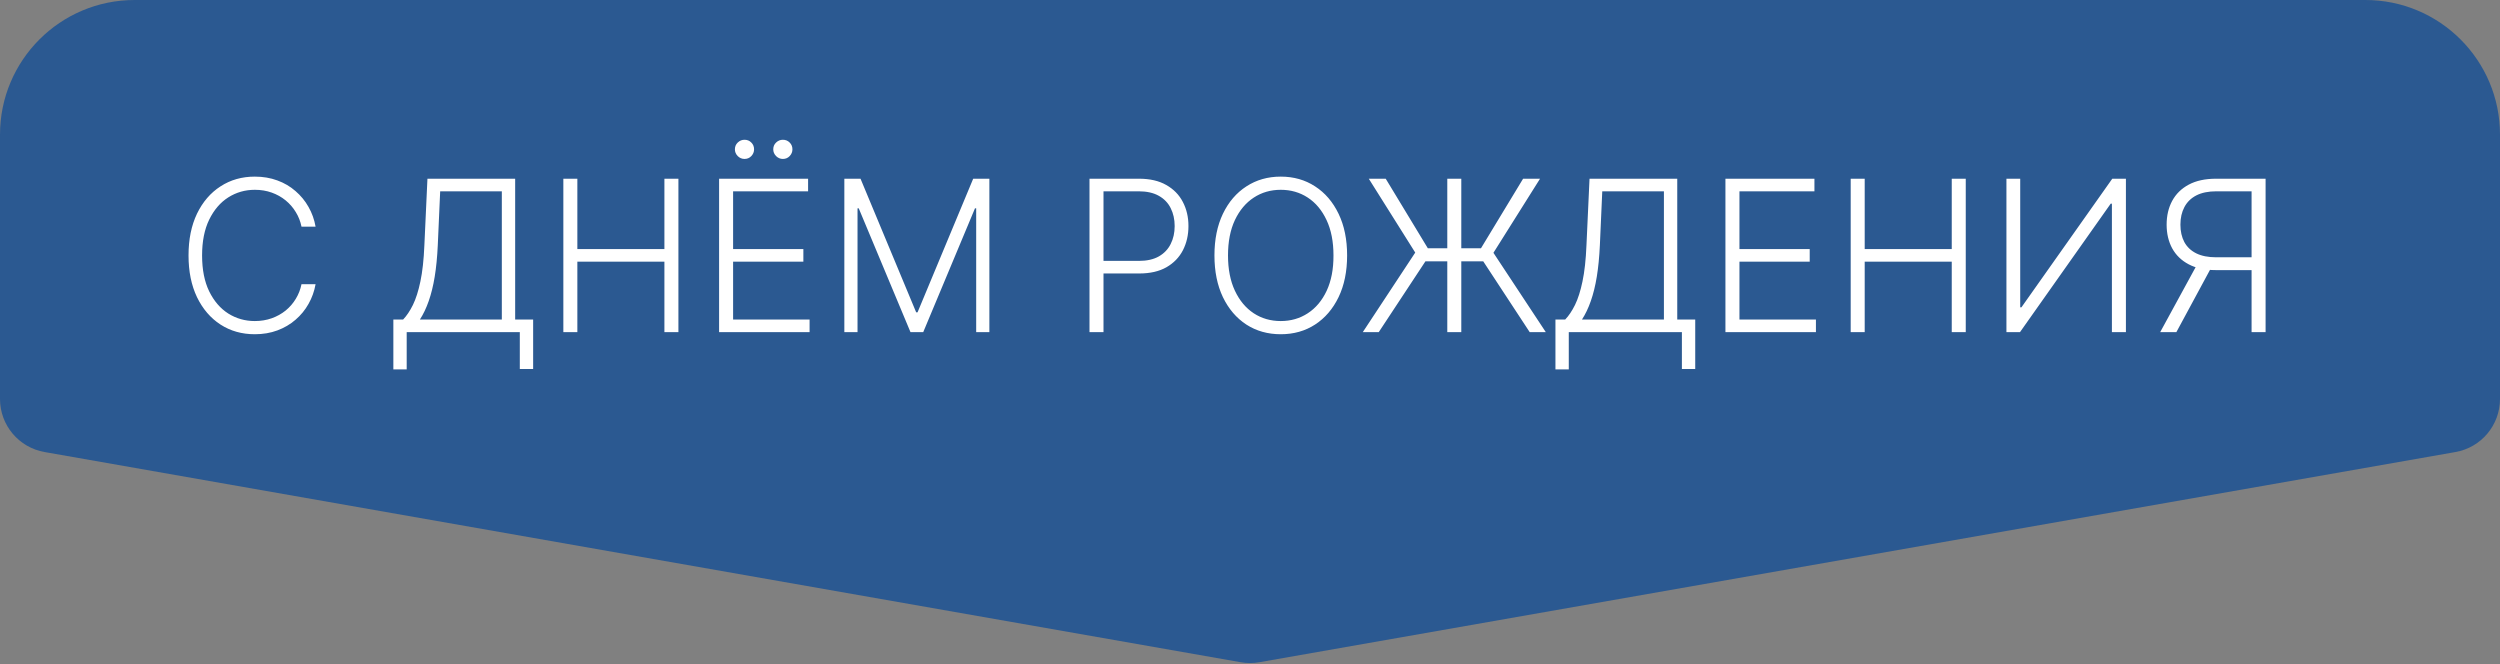 <svg width="557" height="148" viewBox="0 0 557 148" fill="none" xmlns="http://www.w3.org/2000/svg">
<rect x="0" y="0" width="557" height="148" fill="#808080" stroke="none"/>
<path d="M0 30C0 13.431 13.431 0 30 0L280.114 0L527 0C543.569 0 557 13.431 557 30V88.894C557 94.72 552.815 99.704 547.077 100.713L280.577 147.545C279.203 147.786 277.797 147.786 276.423 147.545L9.923 100.713C4.185 99.704 0 94.72 0 88.894V30Z" fill="#2B5991"/>
<path d="M70.311 50.5H67.173C66.94 49.332 66.517 48.252 65.905 47.262C65.304 46.261 64.547 45.387 63.635 44.642C62.722 43.896 61.688 43.318 60.531 42.906C59.373 42.494 58.122 42.288 56.775 42.288C54.617 42.288 52.647 42.85 50.867 43.974C49.098 45.098 47.679 46.75 46.611 48.931C45.554 51.101 45.025 53.76 45.025 56.909C45.025 60.08 45.554 62.751 46.611 64.921C47.679 67.09 49.098 68.737 50.867 69.861C52.647 70.974 54.617 71.53 56.775 71.53C58.122 71.53 59.373 71.324 60.531 70.912C61.688 70.501 62.722 69.928 63.635 69.193C64.547 68.448 65.304 67.574 65.905 66.573C66.517 65.571 66.94 64.487 67.173 63.318H70.311C70.033 64.887 69.51 66.35 68.742 67.708C67.986 69.054 67.017 70.234 65.838 71.246C64.67 72.259 63.323 73.049 61.799 73.616C60.275 74.184 58.6 74.467 56.775 74.467C53.904 74.467 51.356 73.75 49.131 72.314C46.906 70.868 45.159 68.832 43.89 66.206C42.633 63.58 42.004 60.481 42.004 56.909C42.004 53.337 42.633 50.239 43.89 47.613C45.159 44.987 46.906 42.956 49.131 41.521C51.356 40.074 53.904 39.351 56.775 39.351C58.6 39.351 60.275 39.635 61.799 40.202C63.323 40.758 64.67 41.548 65.838 42.572C67.017 43.585 67.986 44.764 68.742 46.11C69.51 47.457 70.033 48.92 70.311 50.5ZM87.64 82.295V71.196H89.81C90.6 70.373 91.328 69.288 91.996 67.941C92.664 66.584 93.22 64.837 93.665 62.701C94.121 60.553 94.416 57.872 94.55 54.656L95.234 39.818H114.778V71.196H118.784V82.212H115.813V74H90.611V82.295H87.64ZM93.548 71.196H111.807V42.622H98.071L97.537 54.656C97.415 57.271 97.187 59.602 96.853 61.649C96.519 63.685 96.074 65.493 95.518 67.073C94.972 68.642 94.316 70.017 93.548 71.196ZM125.514 74V39.818H128.635V55.49H148.03V39.818H151.151V74H148.03V58.294H128.635V74H125.514ZM160.214 74V39.818H180.042V42.622H163.335V55.49H178.99V58.294H163.335V71.196H180.376V74H160.214ZM165.872 35.412C165.304 35.412 164.803 35.2 164.369 34.778C163.947 34.344 163.735 33.843 163.735 33.276C163.735 32.664 163.947 32.157 164.369 31.757C164.803 31.345 165.304 31.139 165.872 31.139C166.484 31.139 166.99 31.345 167.39 31.757C167.802 32.157 168.008 32.664 168.008 33.276C168.008 33.843 167.802 34.344 167.39 34.778C166.99 35.2 166.484 35.412 165.872 35.412ZM174.417 35.412C173.85 35.412 173.349 35.2 172.915 34.778C172.492 34.344 172.281 33.843 172.281 33.276C172.281 32.664 172.492 32.157 172.915 31.757C173.349 31.345 173.85 31.139 174.417 31.139C175.029 31.139 175.535 31.345 175.936 31.757C176.348 32.157 176.553 32.664 176.553 33.276C176.553 33.843 176.348 34.344 175.936 34.778C175.535 35.2 175.029 35.412 174.417 35.412ZM188.12 39.818H191.725L204.126 69.594H204.426L216.827 39.818H220.432V74H217.495V46.411H217.228L205.695 74H202.857L191.324 46.411H191.057V74H188.12V39.818ZM242.739 74V39.818H253.771C256.197 39.818 258.222 40.285 259.847 41.22C261.482 42.144 262.712 43.401 263.535 44.992C264.37 46.583 264.787 48.375 264.787 50.367C264.787 52.358 264.375 54.155 263.552 55.758C262.728 57.349 261.504 58.611 259.88 59.546C258.255 60.47 256.236 60.931 253.821 60.931H245.142V58.127H253.738C255.529 58.127 257.015 57.794 258.194 57.126C259.374 56.447 260.253 55.524 260.831 54.355C261.421 53.187 261.716 51.858 261.716 50.367C261.716 48.876 261.421 47.546 260.831 46.377C260.253 45.209 259.368 44.291 258.178 43.624C256.998 42.956 255.502 42.622 253.688 42.622H245.86V74H242.739ZM300.137 56.909C300.137 60.47 299.503 63.569 298.234 66.206C296.966 68.832 295.219 70.868 292.994 72.314C290.779 73.75 288.231 74.467 285.349 74.467C282.468 74.467 279.914 73.75 277.689 72.314C275.474 70.868 273.733 68.832 272.464 66.206C271.207 63.569 270.578 60.47 270.578 56.909C270.578 53.349 271.207 50.255 272.464 47.629C273.733 44.992 275.48 42.956 277.705 41.521C279.931 40.074 282.479 39.351 285.349 39.351C288.231 39.351 290.779 40.074 292.994 41.521C295.219 42.956 296.966 44.992 298.234 47.629C299.503 50.255 300.137 53.349 300.137 56.909ZM297.099 56.909C297.099 53.849 296.588 51.229 295.564 49.048C294.54 46.856 293.144 45.181 291.375 44.024C289.605 42.867 287.597 42.288 285.349 42.288C283.113 42.288 281.11 42.867 279.341 44.024C277.572 45.181 276.17 46.85 275.135 49.031C274.111 51.212 273.599 53.838 273.599 56.909C273.599 59.969 274.111 62.589 275.135 64.77C276.159 66.951 277.555 68.626 279.324 69.794C281.093 70.951 283.102 71.53 285.349 71.53C287.597 71.53 289.605 70.951 291.375 69.794C293.155 68.637 294.557 66.968 295.581 64.787C296.604 62.595 297.111 59.969 297.099 56.909ZM325.577 39.818V74H322.456V39.818H325.577ZM303.63 74L315.313 56.275L304.965 39.818H308.737L318.117 55.307H329.967L339.347 39.818H343.119L332.737 56.325L344.404 74H340.816L330.468 58.228H317.583L307.185 74H303.63ZM346.553 82.295V71.196H348.723C349.513 70.373 350.241 69.288 350.909 67.941C351.577 66.584 352.133 64.837 352.578 62.701C353.034 60.553 353.329 57.872 353.463 54.656L354.147 39.818H373.691V71.196H377.697V82.212H374.726V74H349.524V82.295H346.553ZM352.461 71.196H370.721V42.622H356.984L356.45 54.656C356.328 57.271 356.1 59.602 355.766 61.649C355.432 63.685 354.987 65.493 354.431 67.073C353.886 68.642 353.229 70.017 352.461 71.196ZM384.427 74V39.818H404.256V42.622H387.549V55.49H403.204V58.294H387.549V71.196H404.589V74H384.427ZM412.334 74V39.818H415.455V55.49H434.849V39.818H437.97V74H434.849V58.294H415.455V74H412.334ZM447.033 39.818H450.104V68.475H450.371L470.616 39.818H473.654V74H470.533V45.376H470.266L450.054 74H447.033V39.818ZM504.773 74H501.652V42.622H493.824C492.022 42.622 490.525 42.928 489.335 43.54C488.155 44.152 487.271 45.02 486.681 46.144C486.091 47.257 485.796 48.558 485.796 50.049C485.796 51.54 486.086 52.831 486.664 53.922C487.254 55.012 488.138 55.852 489.318 56.442C490.508 57.032 491.994 57.326 493.774 57.326H503.087V60.18H493.691C491.287 60.18 489.273 59.752 487.649 58.895C486.024 58.038 484.795 56.848 483.96 55.324C483.137 53.799 482.725 52.041 482.725 50.049C482.725 48.058 483.137 46.294 483.96 44.758C484.795 43.212 486.024 42.005 487.649 41.137C489.285 40.258 491.315 39.818 493.741 39.818H504.773V74ZM489.702 58.578H493.223L484.895 74H481.29L489.702 58.578Z" fill="white"/>
</svg>
